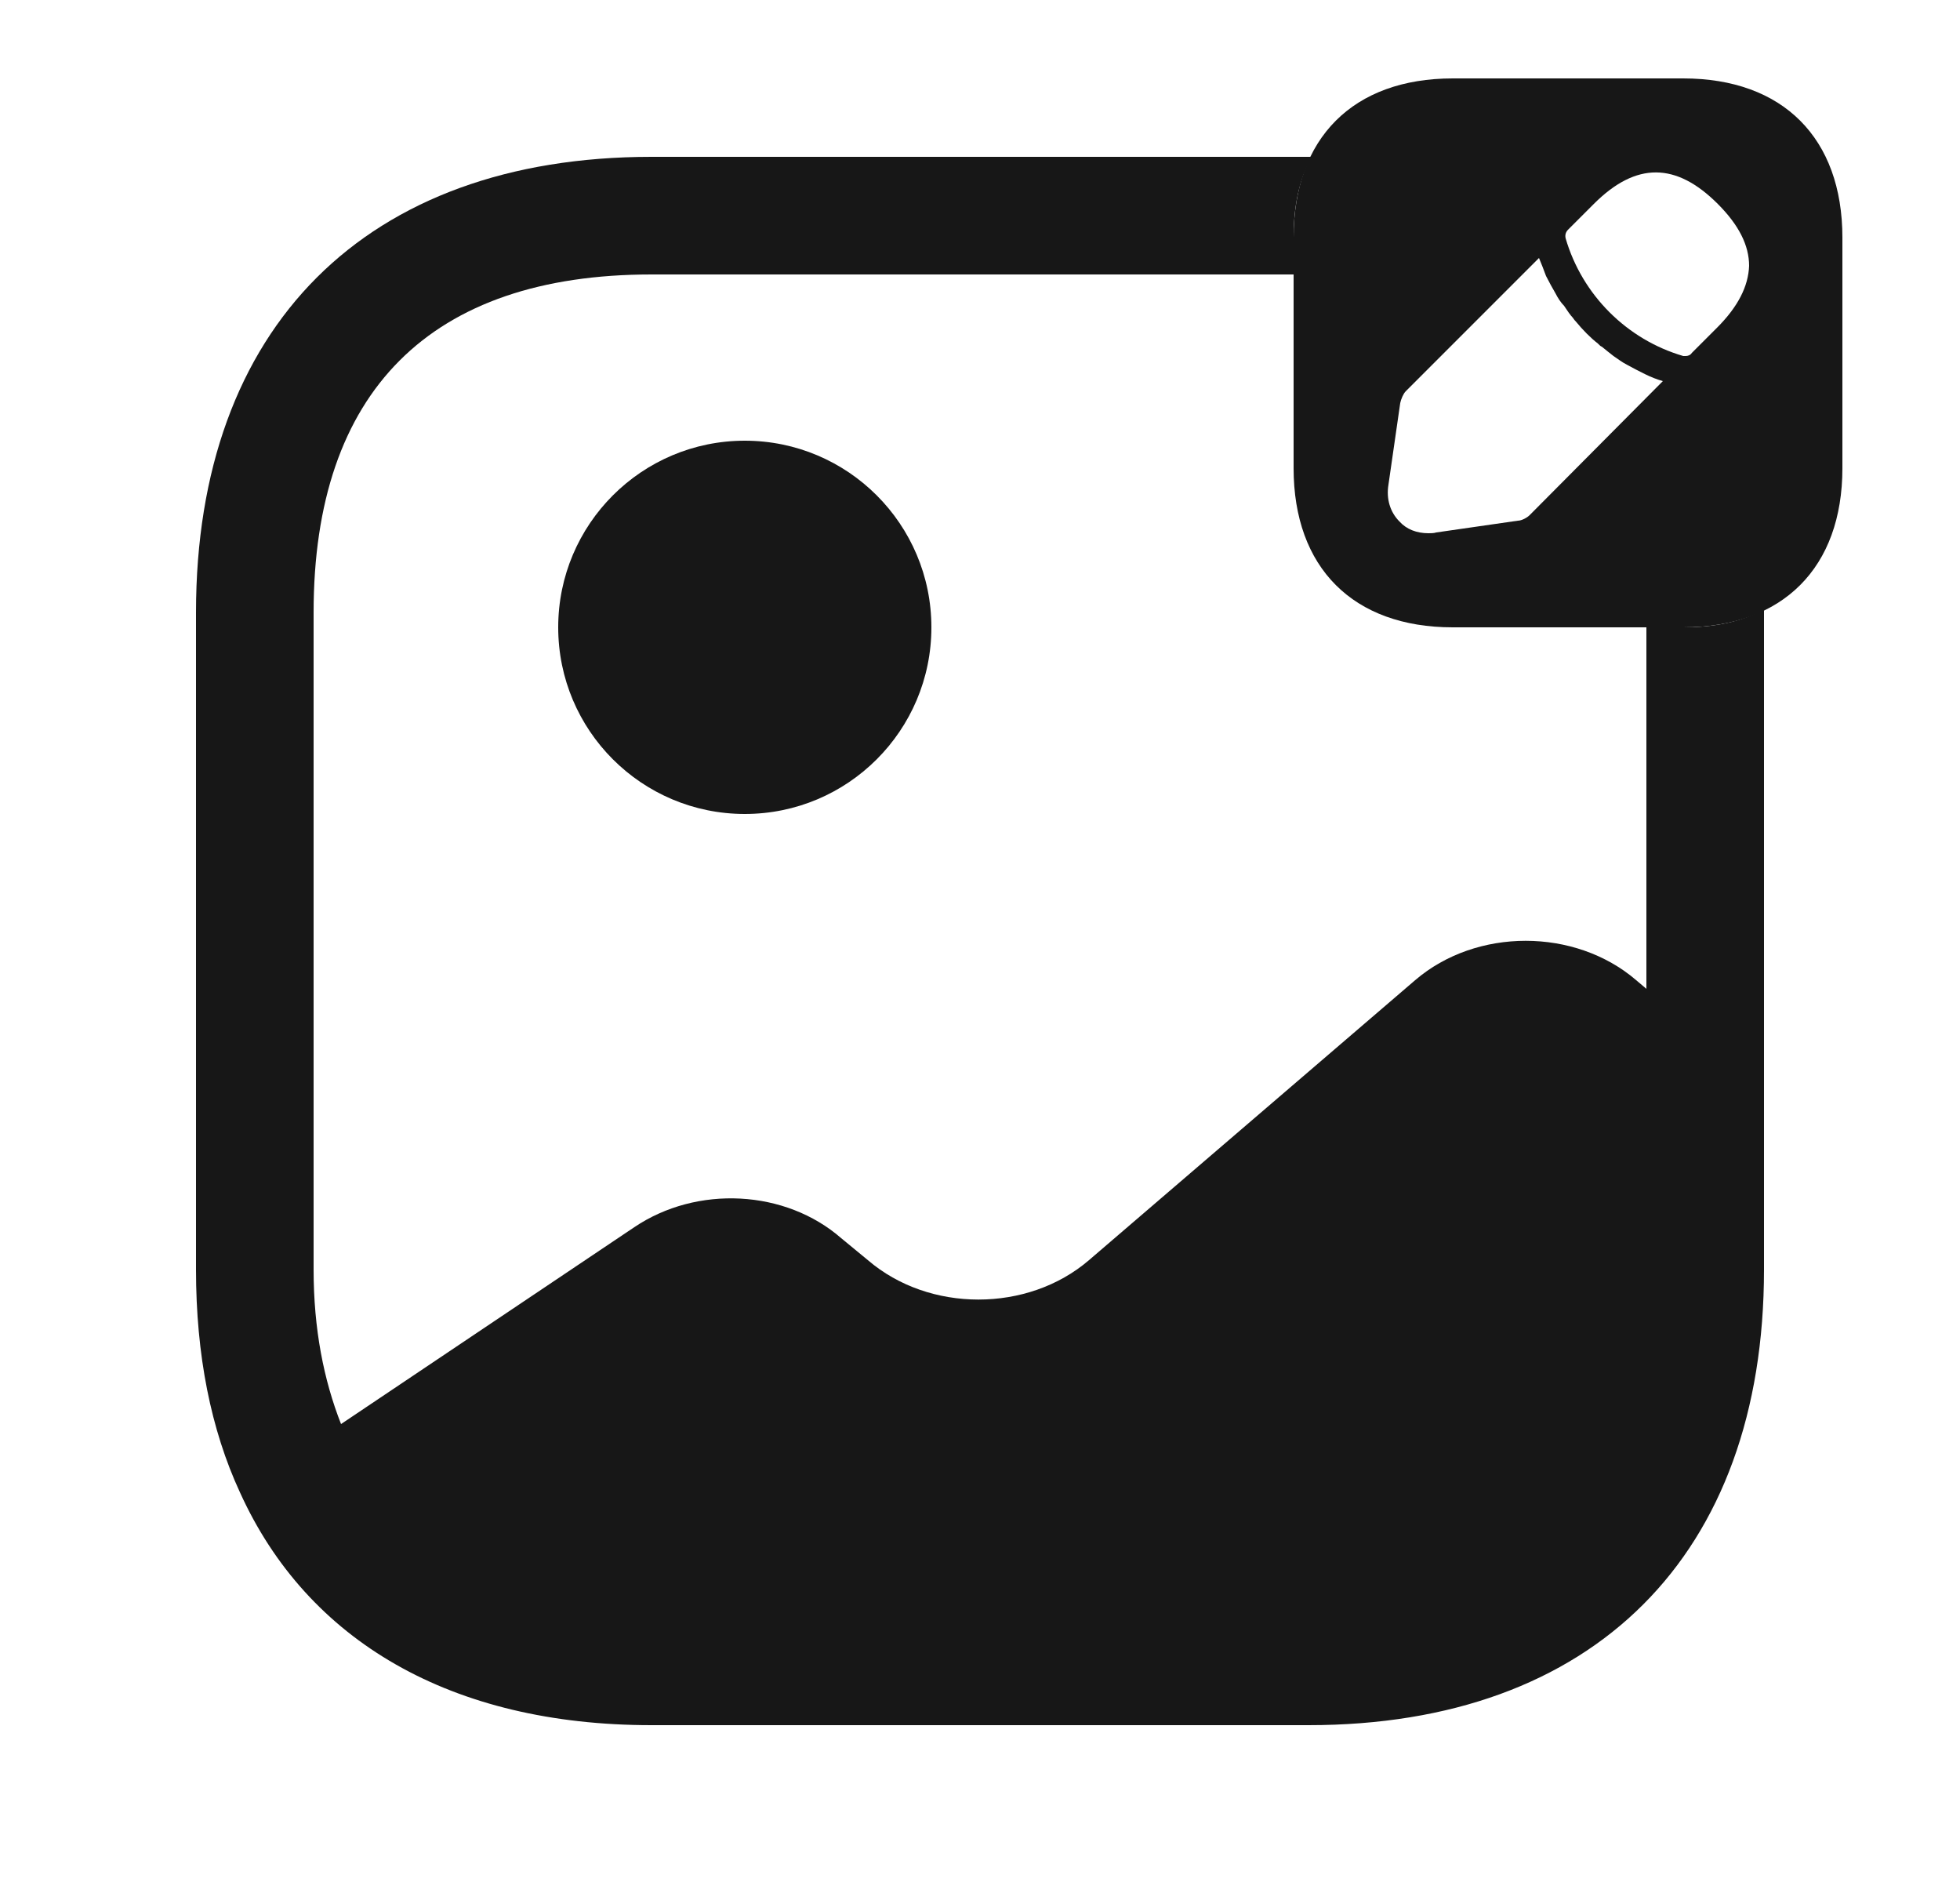 <svg width="25" height="24" viewBox="0 0 25 24" fill="none" xmlns="http://www.w3.org/2000/svg">
<path d="M21.47 1H18.53C17.26 1 16.5 1.76 16.5 3.03V5.97C16.5 7.24 17.26 8 18.53 8H21.47C22.74 8 23.5 7.24 23.5 5.97V3.03C23.5 1.76 22.74 1 21.47 1ZM19.51 6.57C19.48 6.6 19.41 6.64 19.36 6.64L18.32 6.79C18.29 6.8 18.25 6.8 18.22 6.8C18.07 6.8 17.94 6.75 17.85 6.65C17.73 6.53 17.68 6.36 17.71 6.18L17.86 5.14C17.87 5.09 17.9 5.02 17.93 4.99L19.63 3.29C19.66 3.36 19.69 3.44 19.72 3.52C19.76 3.6 19.8 3.67 19.84 3.74C19.87 3.8 19.91 3.86 19.95 3.9C19.99 3.96 20.03 4.02 20.06 4.05C20.08 4.08 20.09 4.09 20.1 4.1C20.19 4.21 20.29 4.31 20.38 4.38C20.4 4.4 20.42 4.42 20.43 4.42C20.48 4.46 20.54 4.51 20.58 4.54C20.64 4.58 20.69 4.62 20.75 4.65C20.82 4.69 20.9 4.73 20.98 4.77C21.06 4.81 21.14 4.84 21.21 4.86L19.51 6.57ZM21.9 4.18L21.58 4.5C21.56 4.53 21.53 4.54 21.5 4.54C21.49 4.54 21.48 4.54 21.47 4.54C20.75 4.33 20.18 3.76 19.97 3.04C19.96 3 19.97 2.96 20 2.93L20.33 2.6C20.87 2.06 21.38 2.07 21.91 2.6C22.18 2.87 22.31 3.13 22.31 3.39C22.3 3.65 22.17 3.91 21.9 4.18Z" fill="#171717"/>
<path d="M9.5 10.38C10.814 10.38 11.88 9.315 11.88 8C11.88 6.686 10.814 5.62 9.5 5.62C8.186 5.62 7.12 6.686 7.12 8C7.12 9.315 8.186 10.38 9.5 10.38Z" fill="#171717"/>
<path d="M21.47 8H21V12.61L20.87 12.5C20.09 11.83 18.83 11.83 18.05 12.5L13.89 16.07C13.11 16.74 11.85 16.74 11.07 16.07L10.73 15.79C10.02 15.17 8.89 15.11 8.09 15.65L4.35 18.16C4.13 17.6 4 16.95 4 16.19V7.81C4 4.99 5.49 3.5 8.31 3.5H16.5V3.03C16.5 2.63 16.57 2.29 16.73 2H8.31C4.67 2 2.5 4.17 2.5 7.81V16.19C2.5 17.28 2.69 18.23 3.06 19.03C3.92 20.93 5.76 22 8.31 22H16.69C20.33 22 22.5 19.83 22.5 16.19V7.77C22.21 7.93 21.87 8 21.47 8Z" fill="#171717"/>
</svg>
